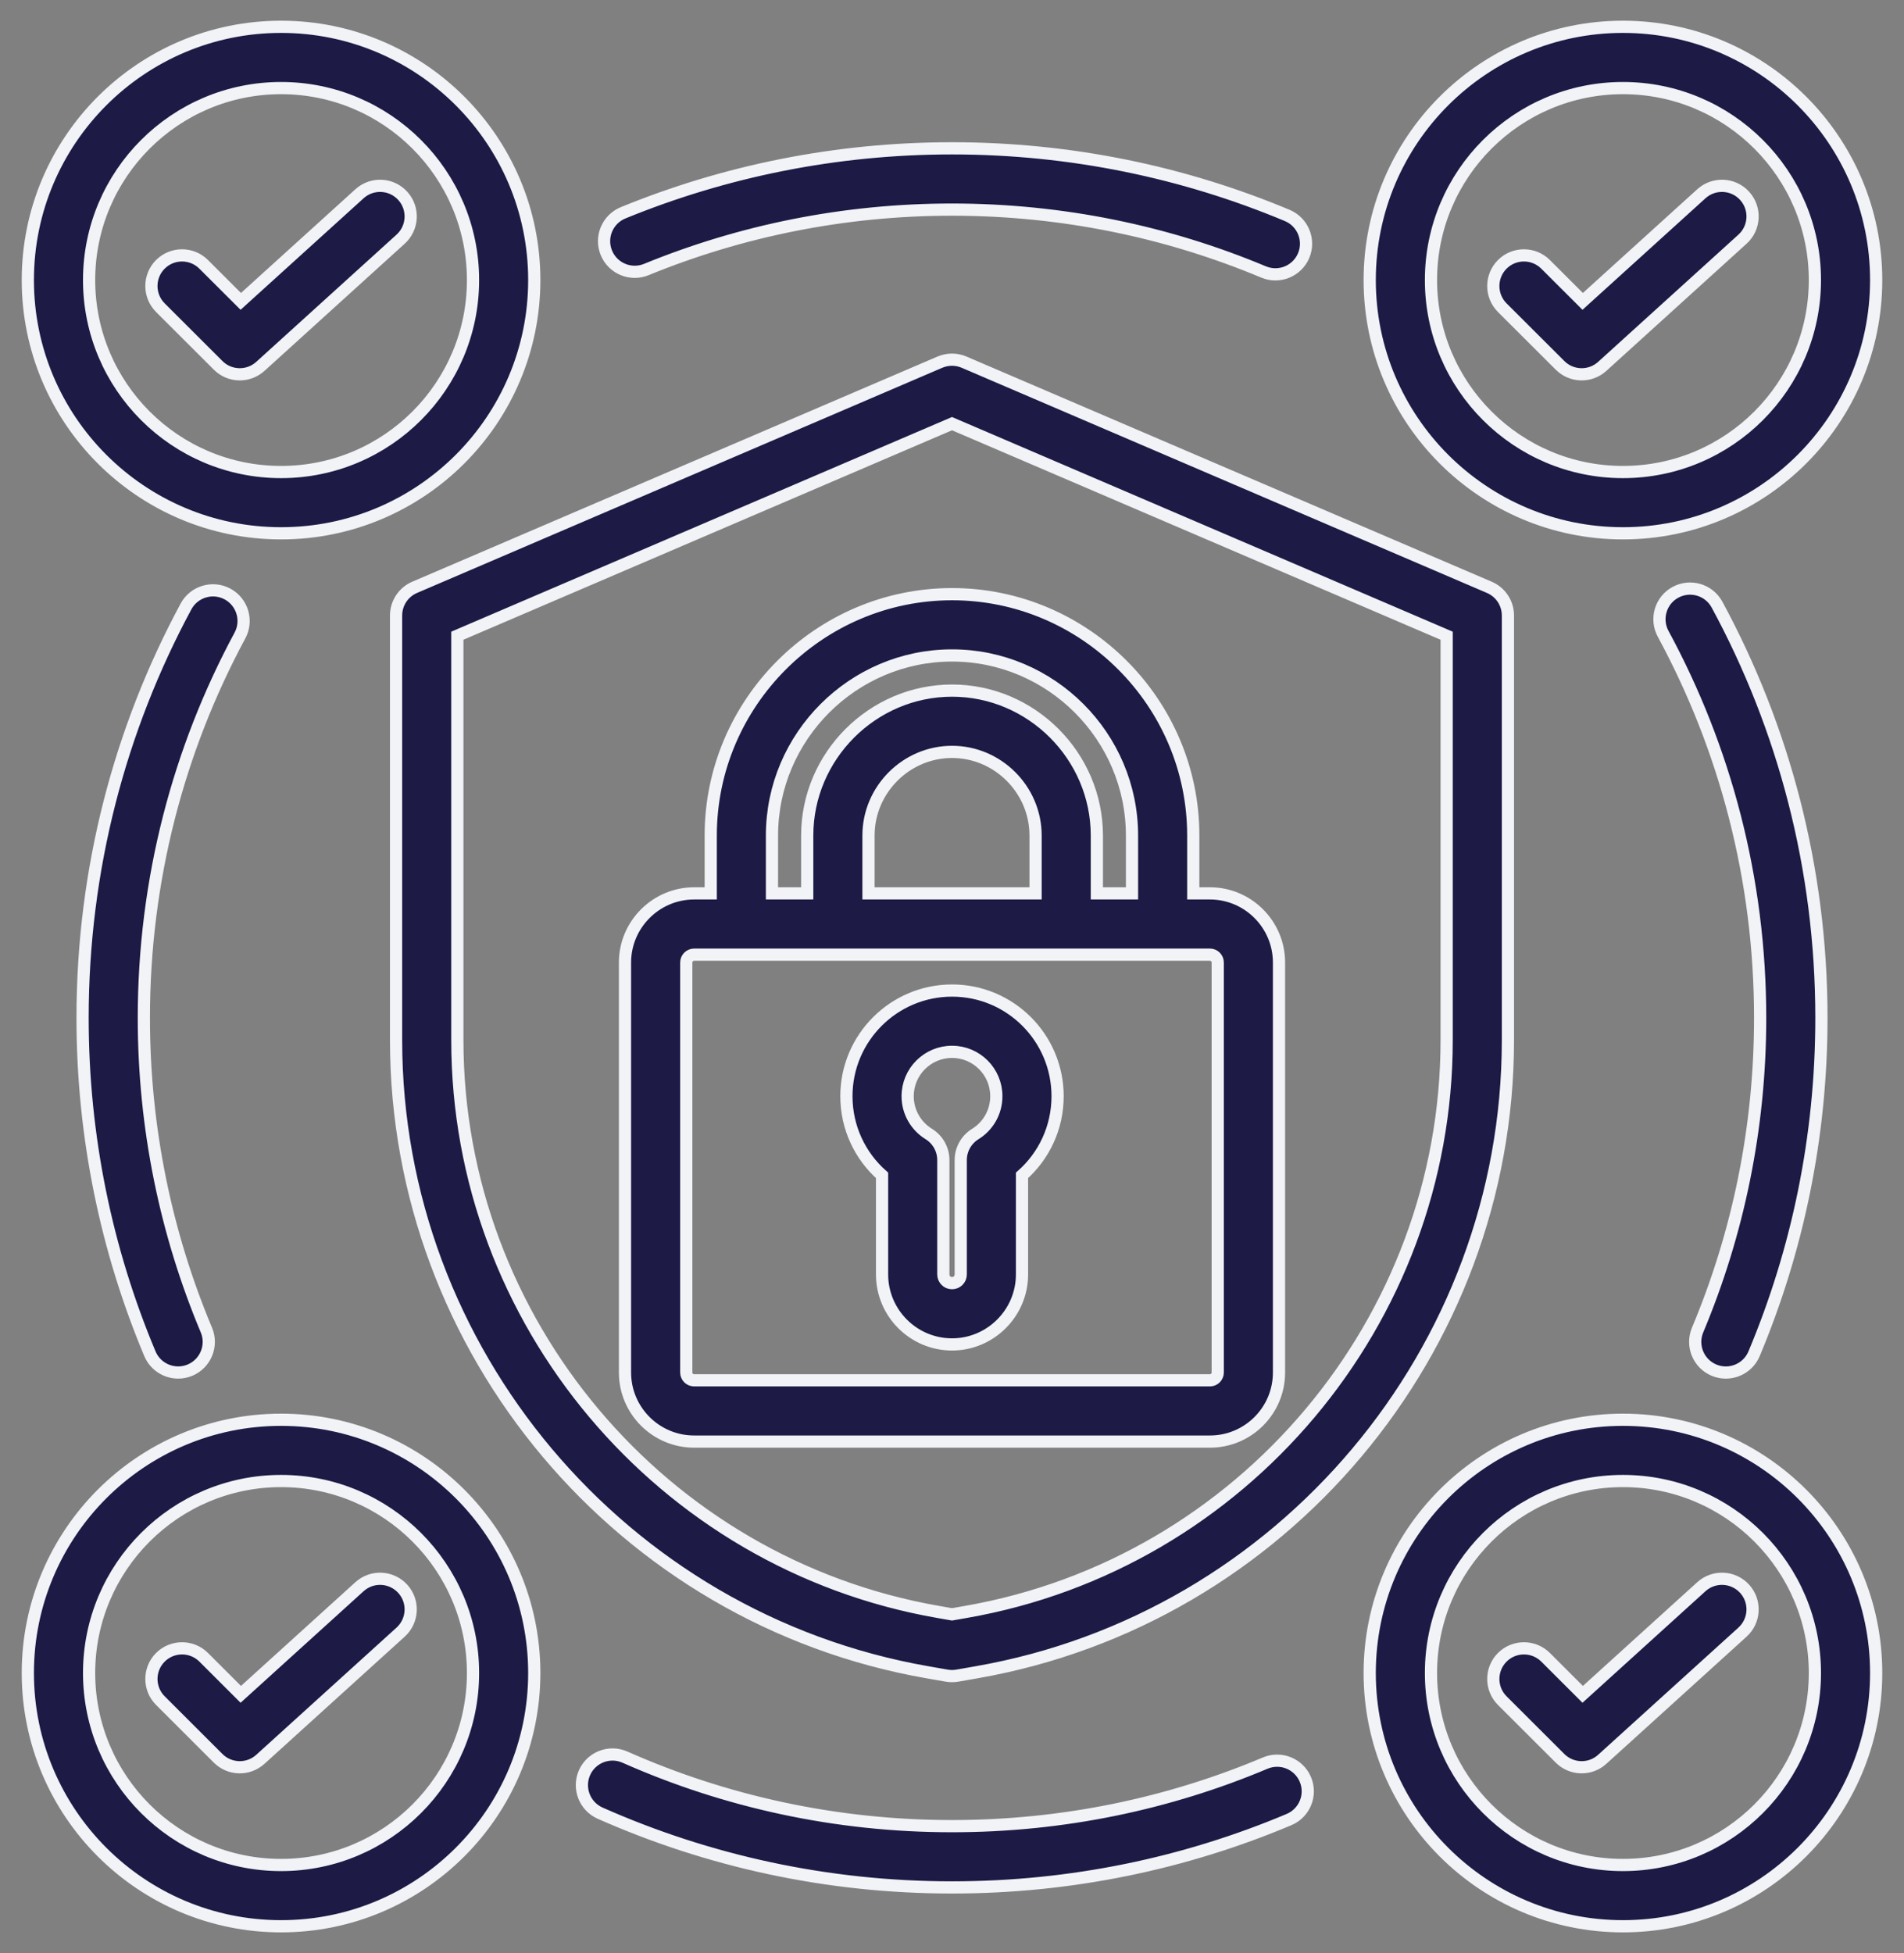 <svg width="78" height="80" viewBox="0 0 78 80" fill="none" xmlns="http://www.w3.org/2000/svg">
<rect x="0" y="0" width="78" height="80" fill="#808080" stroke="none"/>
<path fill-rule="evenodd" clip-rule="evenodd" d="M39.494 14.834L61.013 24.058C61.475 24.256 61.774 24.709 61.774 25.211V42.612C61.774 55.328 52.52 66.316 40 68.499L39.216 68.636C39.073 68.661 38.927 68.661 38.784 68.636L38 68.499C25.48 66.316 16.226 55.328 16.226 42.612V25.211C16.226 24.709 16.525 24.256 16.986 24.058L38.505 14.834C38.821 14.699 39.179 14.699 39.494 14.834ZM39 17.353L18.736 26.039V42.612C18.736 54.114 27.107 64.052 38.431 66.026L39 66.126L39.569 66.026C50.893 64.052 59.264 54.114 59.264 42.612V26.039L39 17.353ZM48.884 36.594H49.566C51.129 36.594 52.396 37.868 52.396 39.424V56.219C52.396 57.782 51.129 59.049 49.566 59.049H28.437C26.875 59.049 25.604 57.781 25.604 56.219V39.424C25.604 37.869 26.875 36.594 28.437 36.594H29.116V34.224C29.116 28.787 33.565 24.338 39.002 24.338C44.439 24.338 48.884 28.787 48.884 34.224V36.594ZM31.625 36.594H33.069V34.224C33.069 30.966 35.748 28.288 39.002 28.288C42.255 28.288 44.934 30.966 44.934 34.224V36.594H46.374V34.224C46.374 30.168 43.058 26.848 39.002 26.848C34.945 26.848 31.625 30.168 31.625 34.224V36.594ZM35.579 36.594H42.424V34.224C42.424 32.344 40.879 30.798 39.002 30.798C37.124 30.798 35.579 32.344 35.579 34.224V36.594ZM28.437 39.104C28.26 39.104 28.114 39.247 28.114 39.424V56.219C28.114 56.397 28.26 56.539 28.437 56.539H49.566C49.743 56.539 49.886 56.396 49.886 56.219V39.424C49.886 39.248 49.743 39.104 49.566 39.104H28.437ZM39.002 40.574C41.39 40.574 43.326 42.514 43.326 44.902C43.326 46.194 42.764 47.352 41.868 48.144V52.203C41.868 53.783 40.575 55.069 39.002 55.069C37.422 55.069 36.135 53.783 36.135 52.203C36.135 52.203 36.135 48.144 36.135 48.144C35.239 47.352 34.674 46.194 34.674 44.902C34.674 42.514 36.614 40.574 39.002 40.574ZM39.002 43.084C37.998 43.084 37.183 43.899 37.183 44.902C37.183 45.557 37.53 46.13 38.049 46.45C38.419 46.679 38.645 47.083 38.645 47.518V52.203C38.645 52.4 38.805 52.56 39.002 52.56C39.197 52.56 39.358 52.4 39.358 52.203V47.518C39.358 47.083 39.584 46.679 39.955 46.45C40.474 46.13 40.816 45.557 40.816 44.902C40.816 43.899 40.005 43.084 39.002 43.084ZM11.514 1.098C17.239 1.098 21.887 5.746 21.887 11.472C21.887 17.197 17.239 21.845 11.514 21.845C5.788 21.845 1.14 17.197 1.14 11.472C1.14 5.746 5.788 1.098 11.514 1.098ZM11.514 3.608C7.174 3.608 3.65 7.131 3.65 11.472C3.65 15.812 7.174 19.335 11.514 19.335C15.854 19.335 19.378 15.812 19.378 11.472C19.378 7.131 15.854 3.608 11.514 3.608ZM6.571 12.604C6.081 12.114 6.08 11.319 6.569 10.829C7.059 10.339 7.854 10.338 8.344 10.828L9.864 12.345L14.727 7.937C15.24 7.471 16.034 7.51 16.5 8.023C16.965 8.536 16.926 9.331 16.413 9.796L10.666 15.007C10.17 15.456 9.409 15.438 8.936 14.965L6.571 12.604ZM66.486 1.098C72.212 1.098 76.86 5.746 76.86 11.472C76.86 17.197 72.212 21.845 66.486 21.845C60.761 21.845 56.112 17.197 56.112 11.472C56.112 5.746 60.761 1.098 66.486 1.098ZM66.486 3.608C62.146 3.608 58.622 7.131 58.622 11.472C58.622 15.812 62.146 19.335 66.486 19.335C70.826 19.335 74.35 15.812 74.35 11.472C74.35 7.131 70.826 3.608 66.486 3.608ZM61.543 12.604C61.053 12.114 61.053 11.319 61.542 10.829C62.031 10.339 62.826 10.338 63.317 10.828L64.837 12.345L69.699 7.937C70.213 7.471 71.007 7.51 71.472 8.023C71.937 8.536 71.898 9.331 71.385 9.796L65.638 15.007C65.143 15.456 64.382 15.438 63.909 14.965L61.543 12.604ZM66.486 58.155C72.212 58.155 76.86 62.803 76.86 68.528C76.86 74.254 72.212 78.902 66.486 78.902C60.761 78.902 56.112 74.254 56.112 68.528C56.112 62.803 60.761 58.155 66.486 58.155ZM66.486 60.664C62.146 60.664 58.622 64.188 58.622 68.528C58.622 72.868 62.146 76.392 66.486 76.392C70.826 76.392 74.35 72.868 74.35 68.528C74.35 64.188 70.826 60.664 66.486 60.664ZM61.543 69.66C61.053 69.171 61.053 68.376 61.542 67.886C62.031 67.396 62.826 67.395 63.317 67.884L64.837 69.402L69.699 64.993C70.213 64.528 71.007 64.567 71.472 65.08C71.937 65.593 71.898 66.387 71.385 66.853L65.638 72.063C65.143 72.513 64.382 72.494 63.909 72.022L61.543 69.66ZM11.514 58.155C17.239 58.155 21.887 62.803 21.887 68.528C21.887 74.254 17.239 78.902 11.514 78.902C5.788 78.902 1.14 74.254 1.14 68.528C1.14 62.803 5.788 58.155 11.514 58.155ZM11.514 60.664C7.174 60.664 3.65 64.188 3.65 68.528C3.65 72.868 7.174 76.392 11.514 76.392C15.854 76.392 19.378 72.868 19.378 68.528C19.378 64.188 15.854 60.664 11.514 60.664ZM6.571 69.66C6.081 69.171 6.08 68.376 6.569 67.886C7.059 67.396 7.854 67.395 8.344 67.884L9.864 69.402L14.727 64.993C15.24 64.528 16.034 64.567 16.5 65.08C16.965 65.593 16.926 66.387 16.413 66.853L10.666 72.063C10.17 72.513 9.409 72.494 8.936 72.022L6.571 69.66ZM8.455 54.479C8.724 55.118 8.422 55.854 7.784 56.122C7.145 56.39 6.409 56.089 6.141 55.45C4.365 51.217 3.383 46.569 3.383 41.694C3.383 35.599 4.917 29.86 7.62 24.841C7.948 24.232 8.71 24.003 9.32 24.331C9.93 24.66 10.158 25.422 9.83 26.031C7.318 30.695 5.893 36.029 5.893 41.694C5.893 46.225 6.805 50.545 8.455 54.479ZM51.832 72.218C52.471 71.949 53.207 72.249 53.476 72.887C53.745 73.526 53.445 74.262 52.807 74.531C48.56 76.321 43.895 77.311 39 77.311C33.87 77.311 28.992 76.223 24.584 74.268C23.951 73.987 23.665 73.245 23.945 72.612C24.226 71.979 24.968 71.693 25.602 71.974C29.699 73.791 34.232 74.801 39 74.801C43.549 74.801 47.885 73.882 51.832 72.218ZM68.133 25.962C67.803 25.353 68.029 24.59 68.638 24.261C69.247 23.931 70.01 24.157 70.34 24.766C73.067 29.802 74.617 35.569 74.617 41.694C74.617 46.569 73.635 51.217 71.858 55.451C71.59 56.09 70.854 56.391 70.216 56.123C69.577 55.855 69.276 55.119 69.544 54.48C71.195 50.545 72.107 46.225 72.107 41.694C72.107 36.001 70.668 30.642 68.133 25.962ZM26.477 11.04C25.836 11.303 25.103 10.995 24.84 10.354C24.578 9.713 24.885 8.98 25.526 8.717C29.683 7.015 34.233 6.076 39 6.076C43.867 6.076 48.506 7.055 52.734 8.825C53.373 9.093 53.674 9.828 53.407 10.467C53.139 11.106 52.403 11.408 51.764 11.14C47.836 9.495 43.523 8.586 39 8.586C34.569 8.586 30.341 9.458 26.477 11.04Z" fill="#1D1A45" stroke="#F1F3F7" stroke-width="0.5"/>
</svg>
